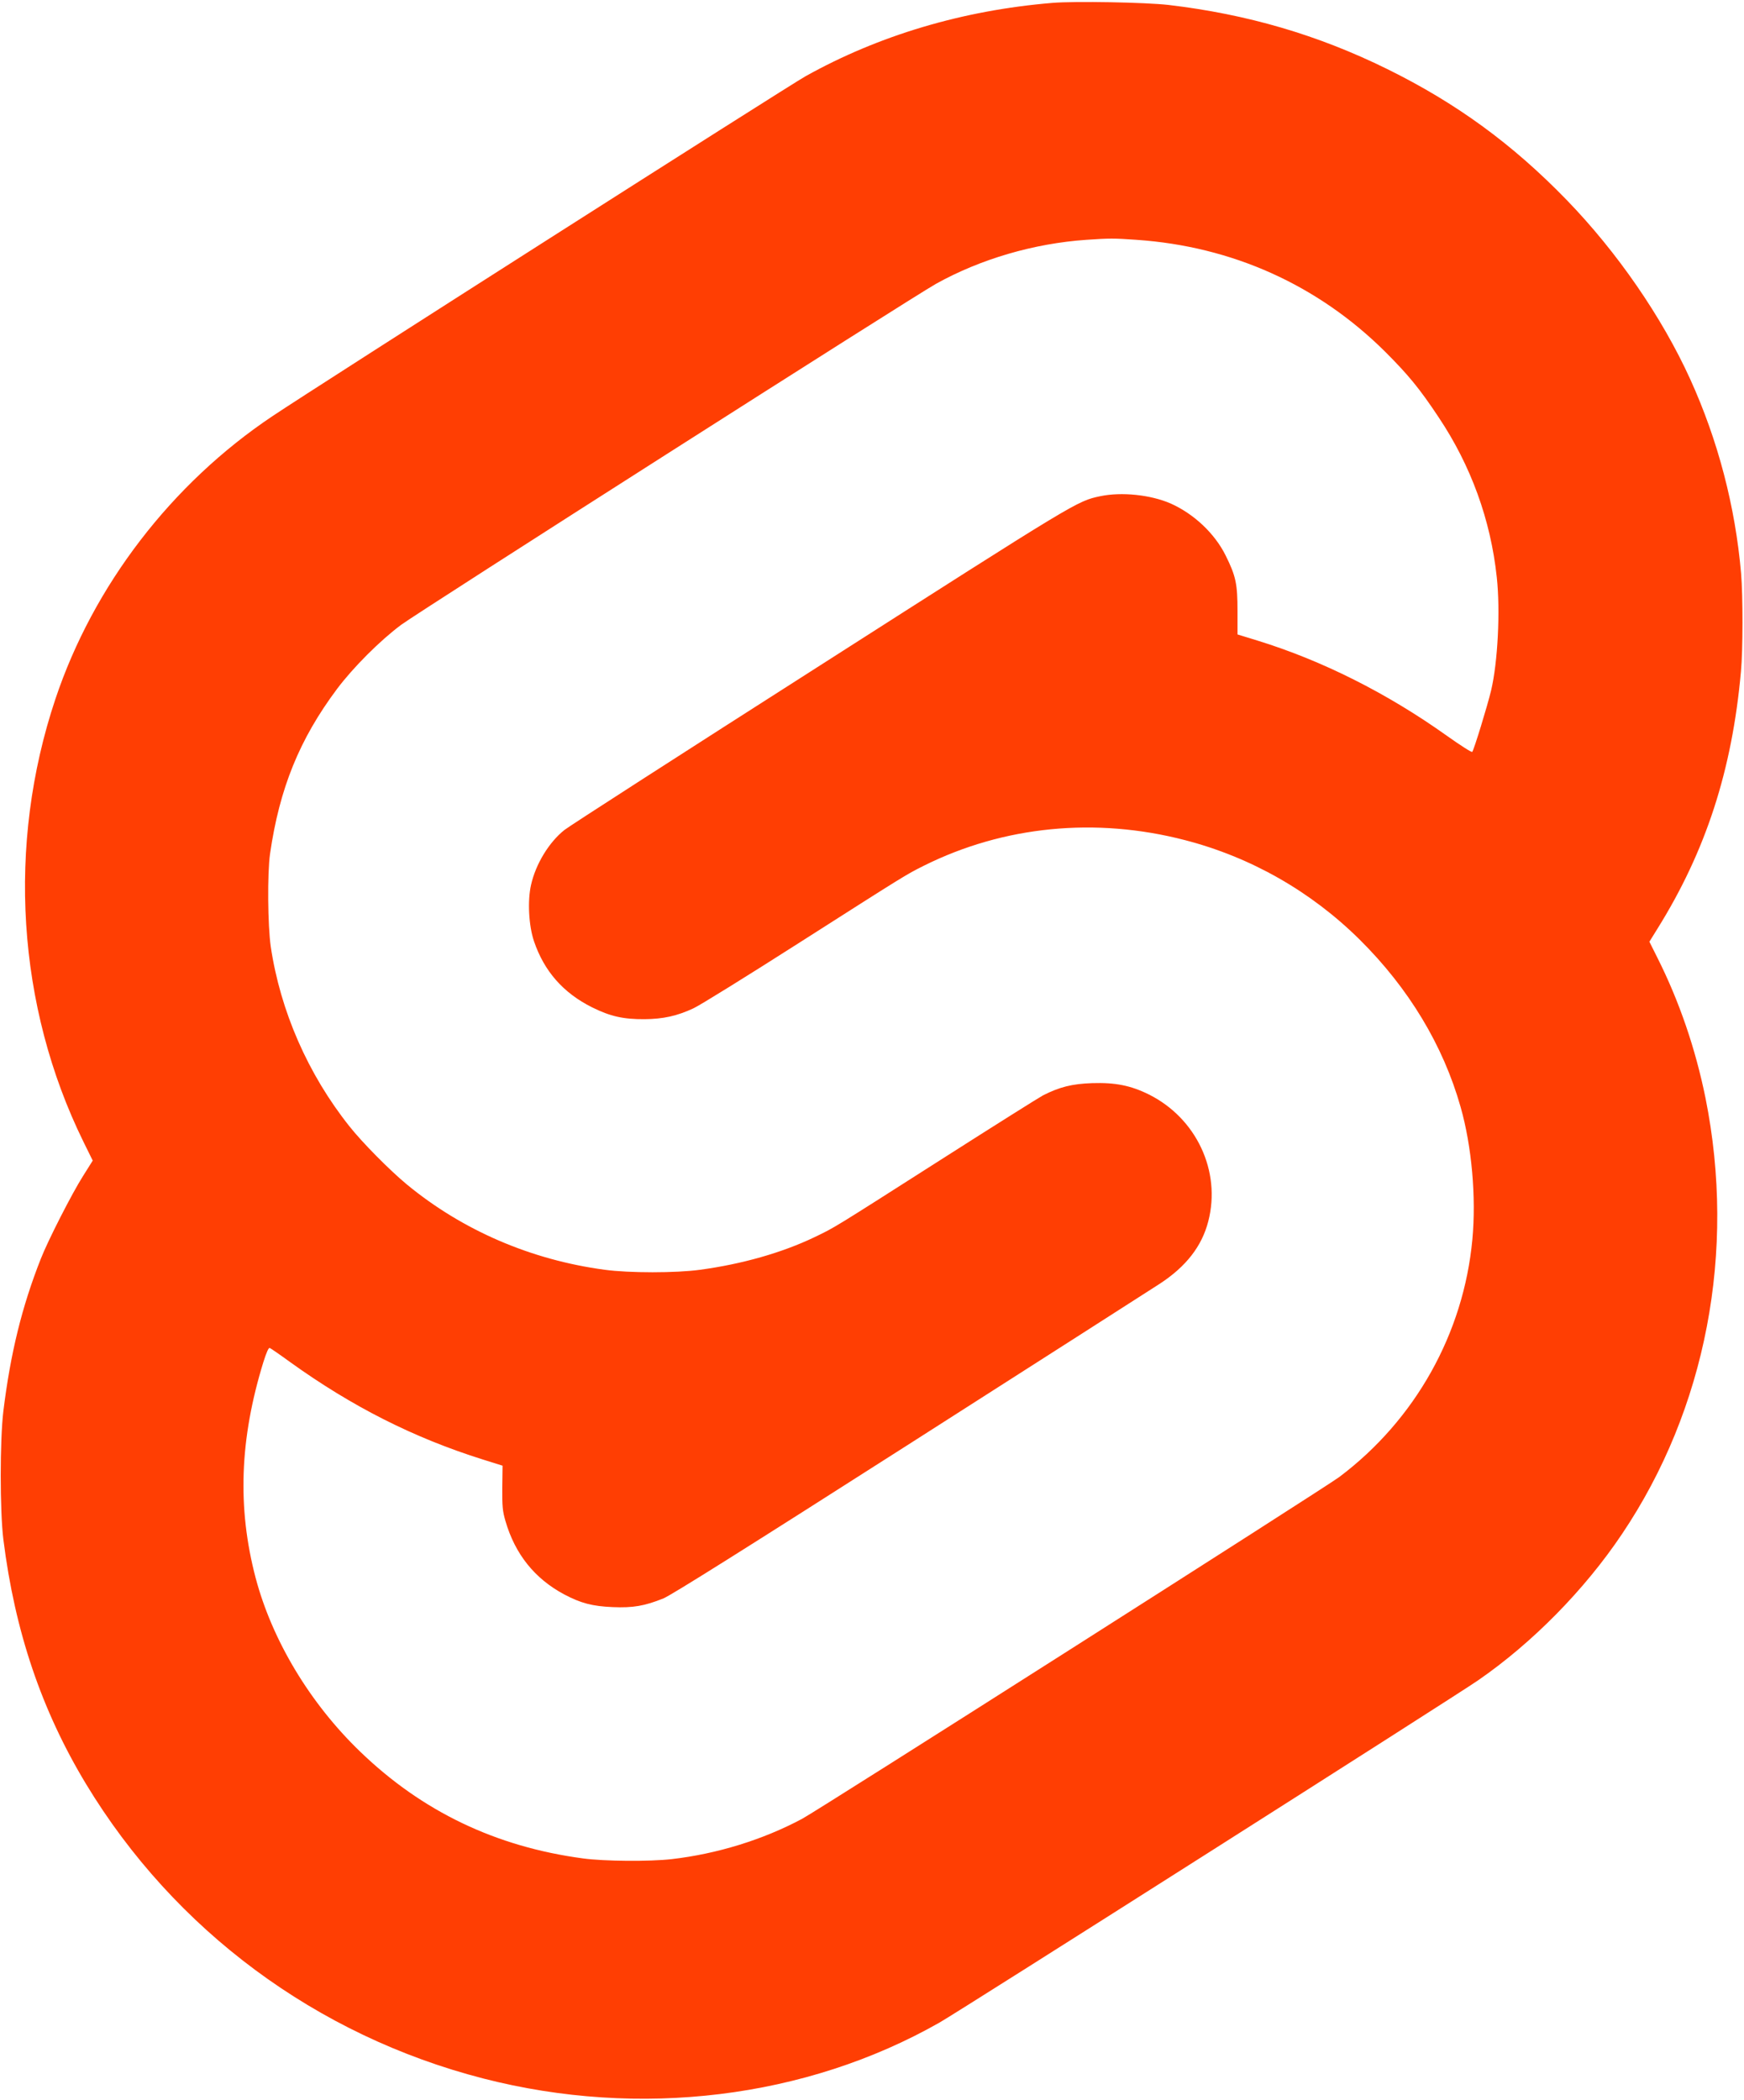 <?xml version="1.0" standalone="no"?>
<!DOCTYPE svg PUBLIC "-//W3C//DTD SVG 20010904//EN"
 "http://www.w3.org/TR/2001/REC-SVG-20010904/DTD/svg10.dtd">
<svg version="1.0" xmlns="http://www.w3.org/2000/svg"
 width="1200pt" height="1445pt" viewBox="0 0 1200 1445"
 preserveAspectRatio="xMidYMid meet">

<g transform="translate(0,1445) scale(0.1,-0.1)"
fill="#ff3e03" stroke="none">
<path d="M7240 14430 c-615 -51 -1193 -223 -1698 -505 -120 -67 -3361 -2133
-3667 -2338 -694 -464 -1233 -1166 -1494 -1947 -335 -1002 -265 -2113 193
-3045 l64 -130 -66 -105 c-77 -121 -242 -445 -291 -570 -130 -329 -209 -650
-258 -1050 -24 -199 -24 -686 0 -880 79 -634 263 -1177 569 -1684 608 -1006
1586 -1731 2733 -2026 1077 -277 2222 -137 3140 385 131 74 3551 2247 3705
2354 374 258 733 623 990 1006 579 860 787 1946 575 3001 -69 339 -180 665
-332 967 l-54 108 54 87 c334 535 515 1091 576 1772 14 147 14 520 1 675 -40
461 -159 916 -350 1336 -194 427 -503 875 -849 1232 -374 386 -761 668 -1236
902 -477 235 -963 377 -1505 441 -158 18 -643 27 -800 14z m580 -1630 c658
-45 1248 -310 1711 -770 159 -159 236 -252 368 -451 222 -332 358 -706 400
-1101 25 -229 7 -584 -39 -778 -25 -105 -119 -412 -130 -423 -4 -5 -83 46
-176 112 -410 292 -856 516 -1299 653 l-140 43 0 160 c0 187 -11 241 -81 382
-75 152 -218 287 -379 359 -138 60 -338 81 -485 50 -160 -34 -154 -31 -1927
-1164 -937 -598 -1728 -1107 -1759 -1132 -107 -85 -198 -235 -230 -378 -25
-110 -16 -280 20 -387 70 -207 202 -357 401 -456 125 -62 215 -82 360 -81 127
1 224 22 337 75 40 18 366 220 723 448 734 468 736 470 862 533 548 273 1180
336 1796 176 453 -117 868 -353 1203 -685 337 -334 574 -727 694 -1151 77
-270 108 -621 81 -911 -60 -647 -393 -1242 -916 -1635 -102 -76 -3581 -2290
-3695 -2351 -269 -144 -586 -242 -900 -278 -151 -17 -460 -15 -608 5 -600 80
-1107 323 -1533 734 -346 333 -606 766 -720 1196 -127 483 -110 955 53 1484
21 67 36 101 44 98 6 -2 70 -46 140 -97 427 -307 851 -521 1325 -670 l137 -43
-2 -150 c-1 -130 2 -162 22 -231 66 -227 200 -395 403 -504 115 -61 195 -82
335 -88 140 -6 220 8 349 60 57 24 549 333 1705 1071 894 571 1663 1063 1709
1093 181 118 291 258 335 431 89 344 -82 709 -409 872 -125 62 -232 83 -390
78 -139 -5 -223 -26 -338 -84 -28 -15 -335 -208 -683 -430 -781 -498 -743
-475 -892 -547 -222 -106 -496 -184 -784 -223 -166 -23 -489 -23 -658 0 -507
68 -978 271 -1362 588 -118 98 -306 288 -393 398 -286 359 -476 794 -542 1237
-21 146 -24 504 -5 638 65 451 203 790 461 1135 111 148 296 333 441 441 123
91 3520 2257 3680 2346 307 171 674 278 1035 303 162 11 186 11 345 0z"/>
</g>
</svg>
